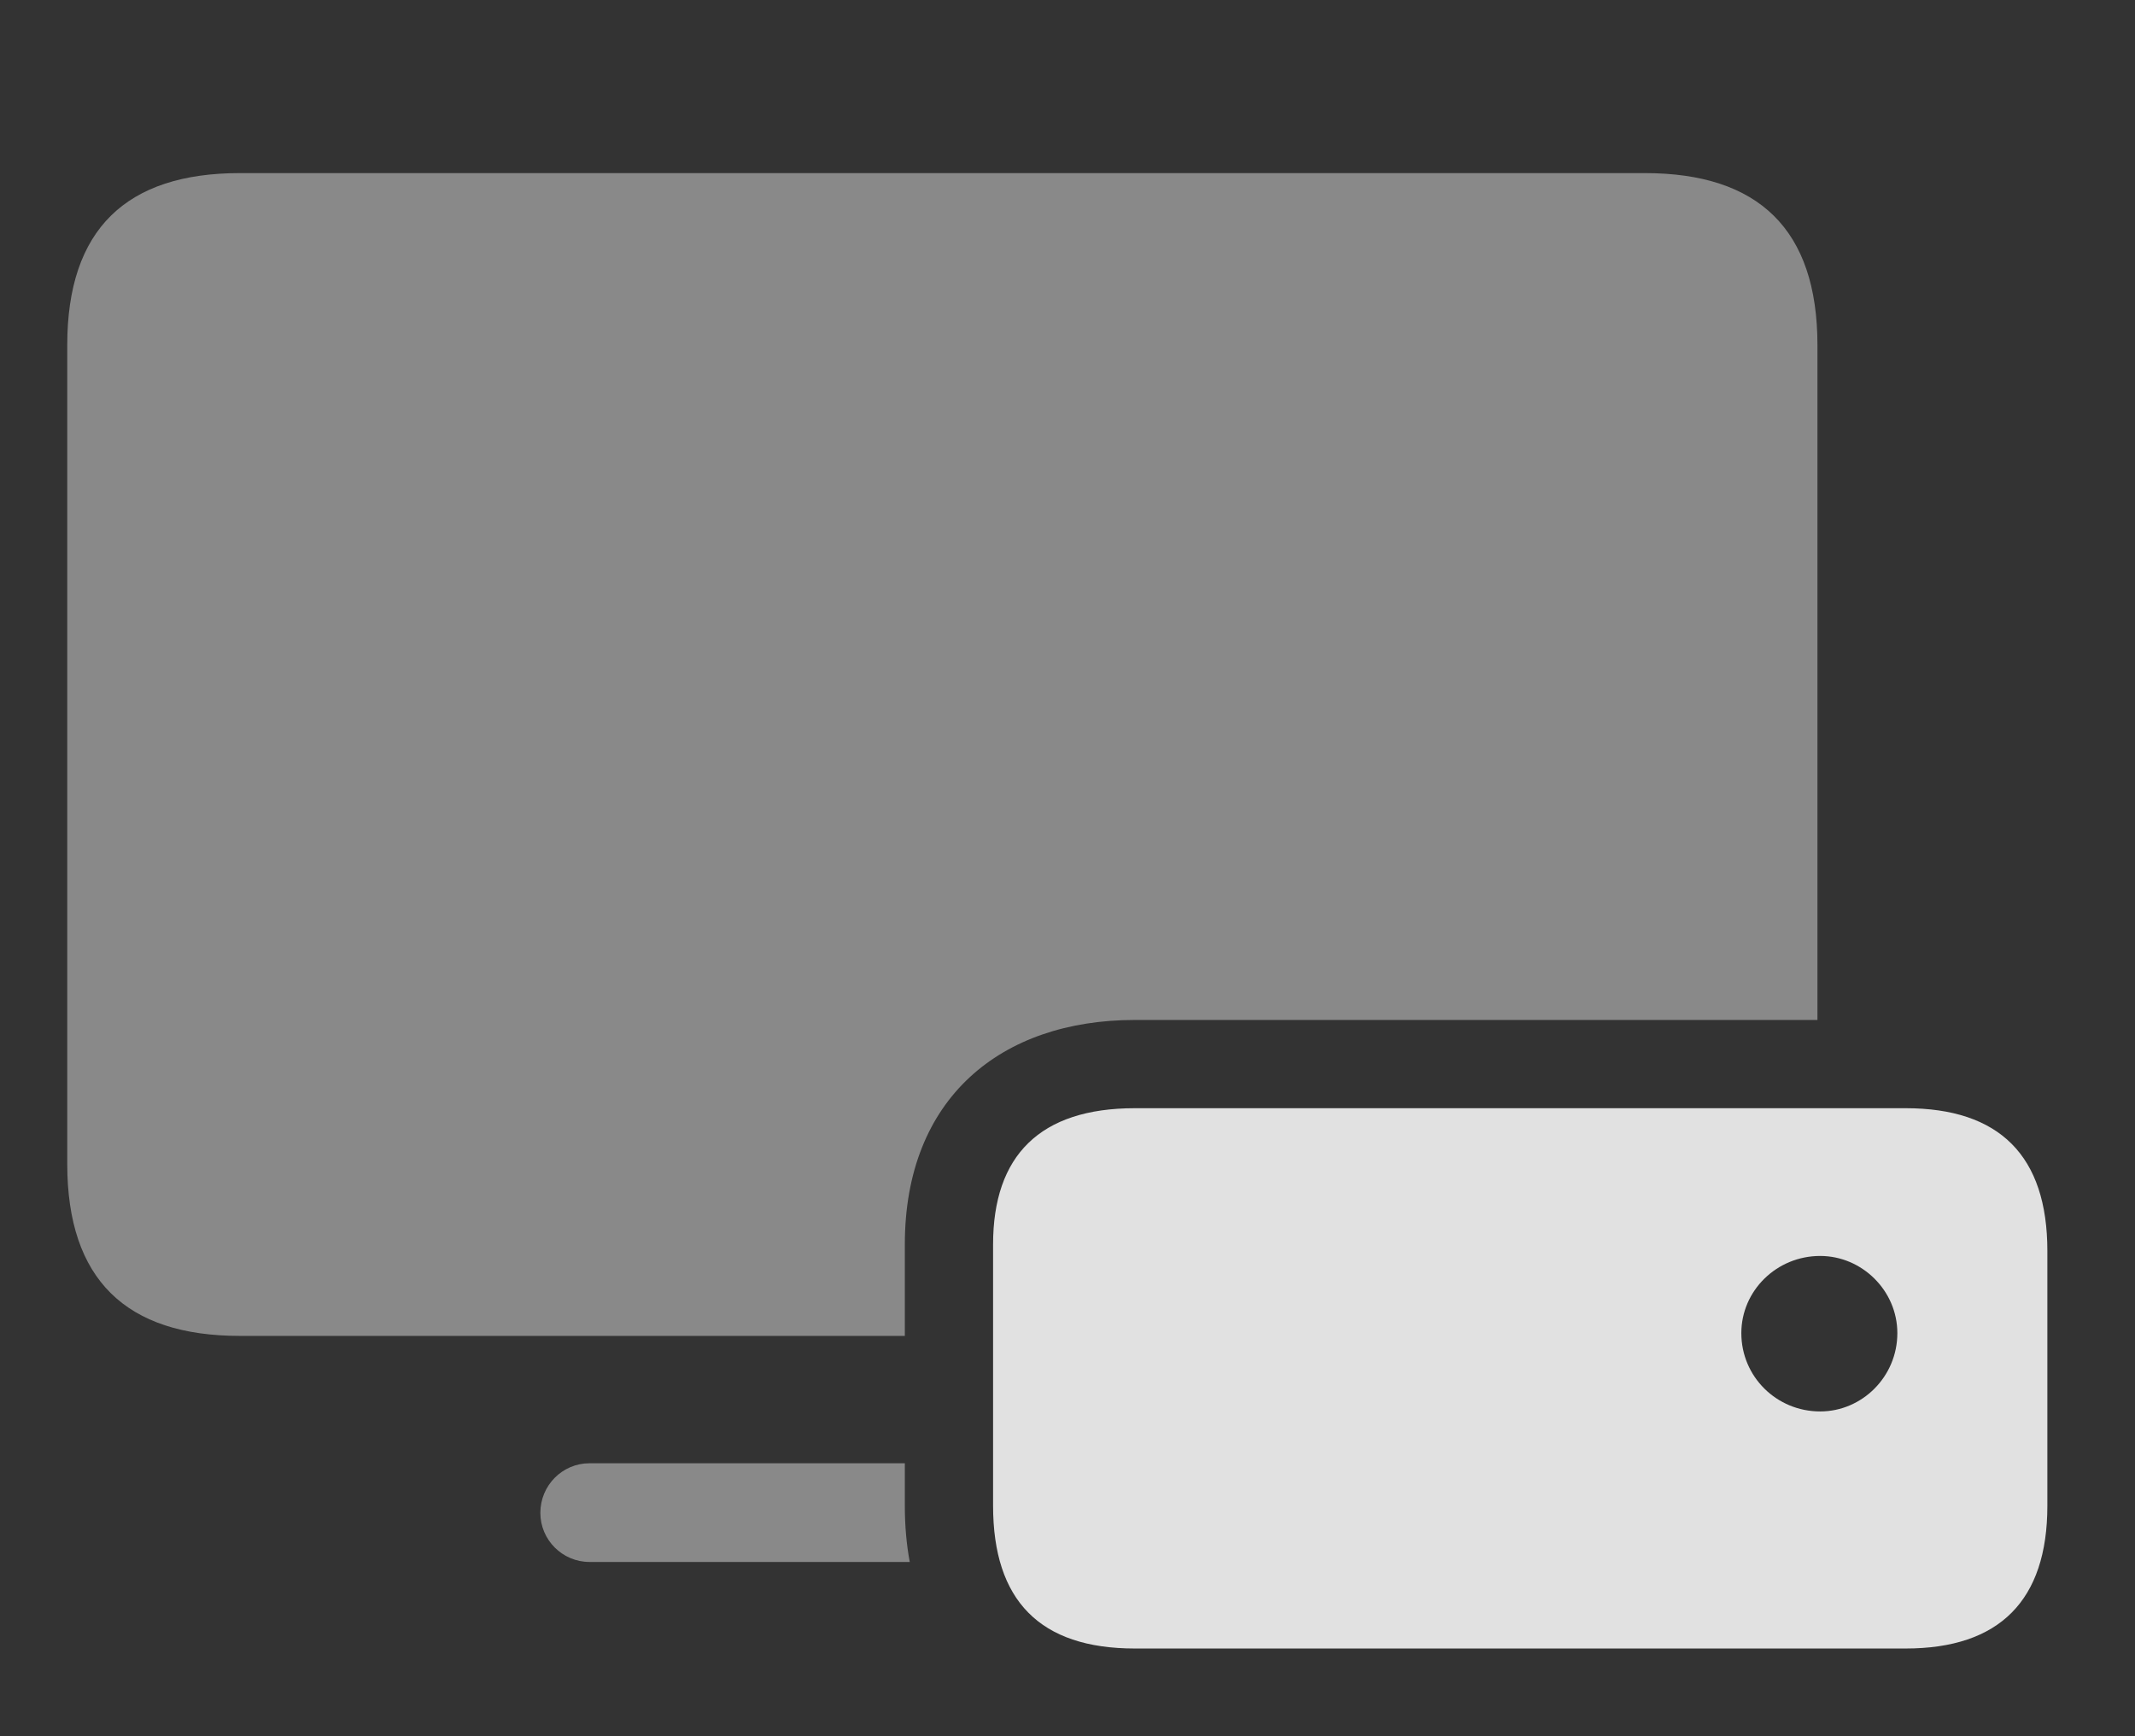 <?xml version="1.0" encoding="UTF-8"?>
<!--Generator: Apple Native CoreSVG 232.5-->
<!DOCTYPE svg
PUBLIC "-//W3C//DTD SVG 1.1//EN"
       "http://www.w3.org/Graphics/SVG/1.1/DTD/svg11.dtd">
<svg version="1.1" xmlns="http://www.w3.org/2000/svg" xmlns:xlink="http://www.w3.org/1999/xlink" width="37.812" height="30.752">
 <rect width="100%" height="100%" fill="#333333" stroke="none"/>
 <g>
  <rect height="30.752" opacity="0" width="37.812" x="0" y="0"/>
  <path d="M16.025 26.67C16.025 27.026 16.055 27.358 16.112 27.666L10.44 27.666C9.961 27.666 9.57 27.275 9.57 26.797C9.57 26.309 9.961 25.918 10.44 25.918L16.025 25.918ZM32.188 6.113L32.188 18.066L20.098 18.066C17.725 18.066 16.025 19.453 16.025 22.041L16.025 23.662L4.248 23.662C2.236 23.662 1.191 22.666 1.191 20.615L1.191 6.113C1.191 4.062 2.236 3.066 4.248 3.066L29.131 3.066C31.143 3.066 32.188 4.062 32.188 6.113Z" fill="#ffffff" fill-opacity="0.425"/>
  <path d="M20.098 29.199L33.75 29.199C35.41 29.199 36.26 28.35 36.26 26.67L36.26 22.158C36.26 20.469 35.41 19.629 33.75 19.629L20.098 19.629C18.418 19.629 17.588 20.469 17.588 22.041L17.588 26.67C17.588 28.35 18.418 29.199 20.098 29.199ZM32.236 25C31.465 25 30.84 24.385 30.84 23.613C30.84 22.861 31.465 22.246 32.236 22.246C32.978 22.246 33.603 22.861 33.603 23.613C33.603 24.385 32.978 25 32.236 25Z" fill="#ffffff" fill-opacity="0.85"/>
 </g>
</svg>
